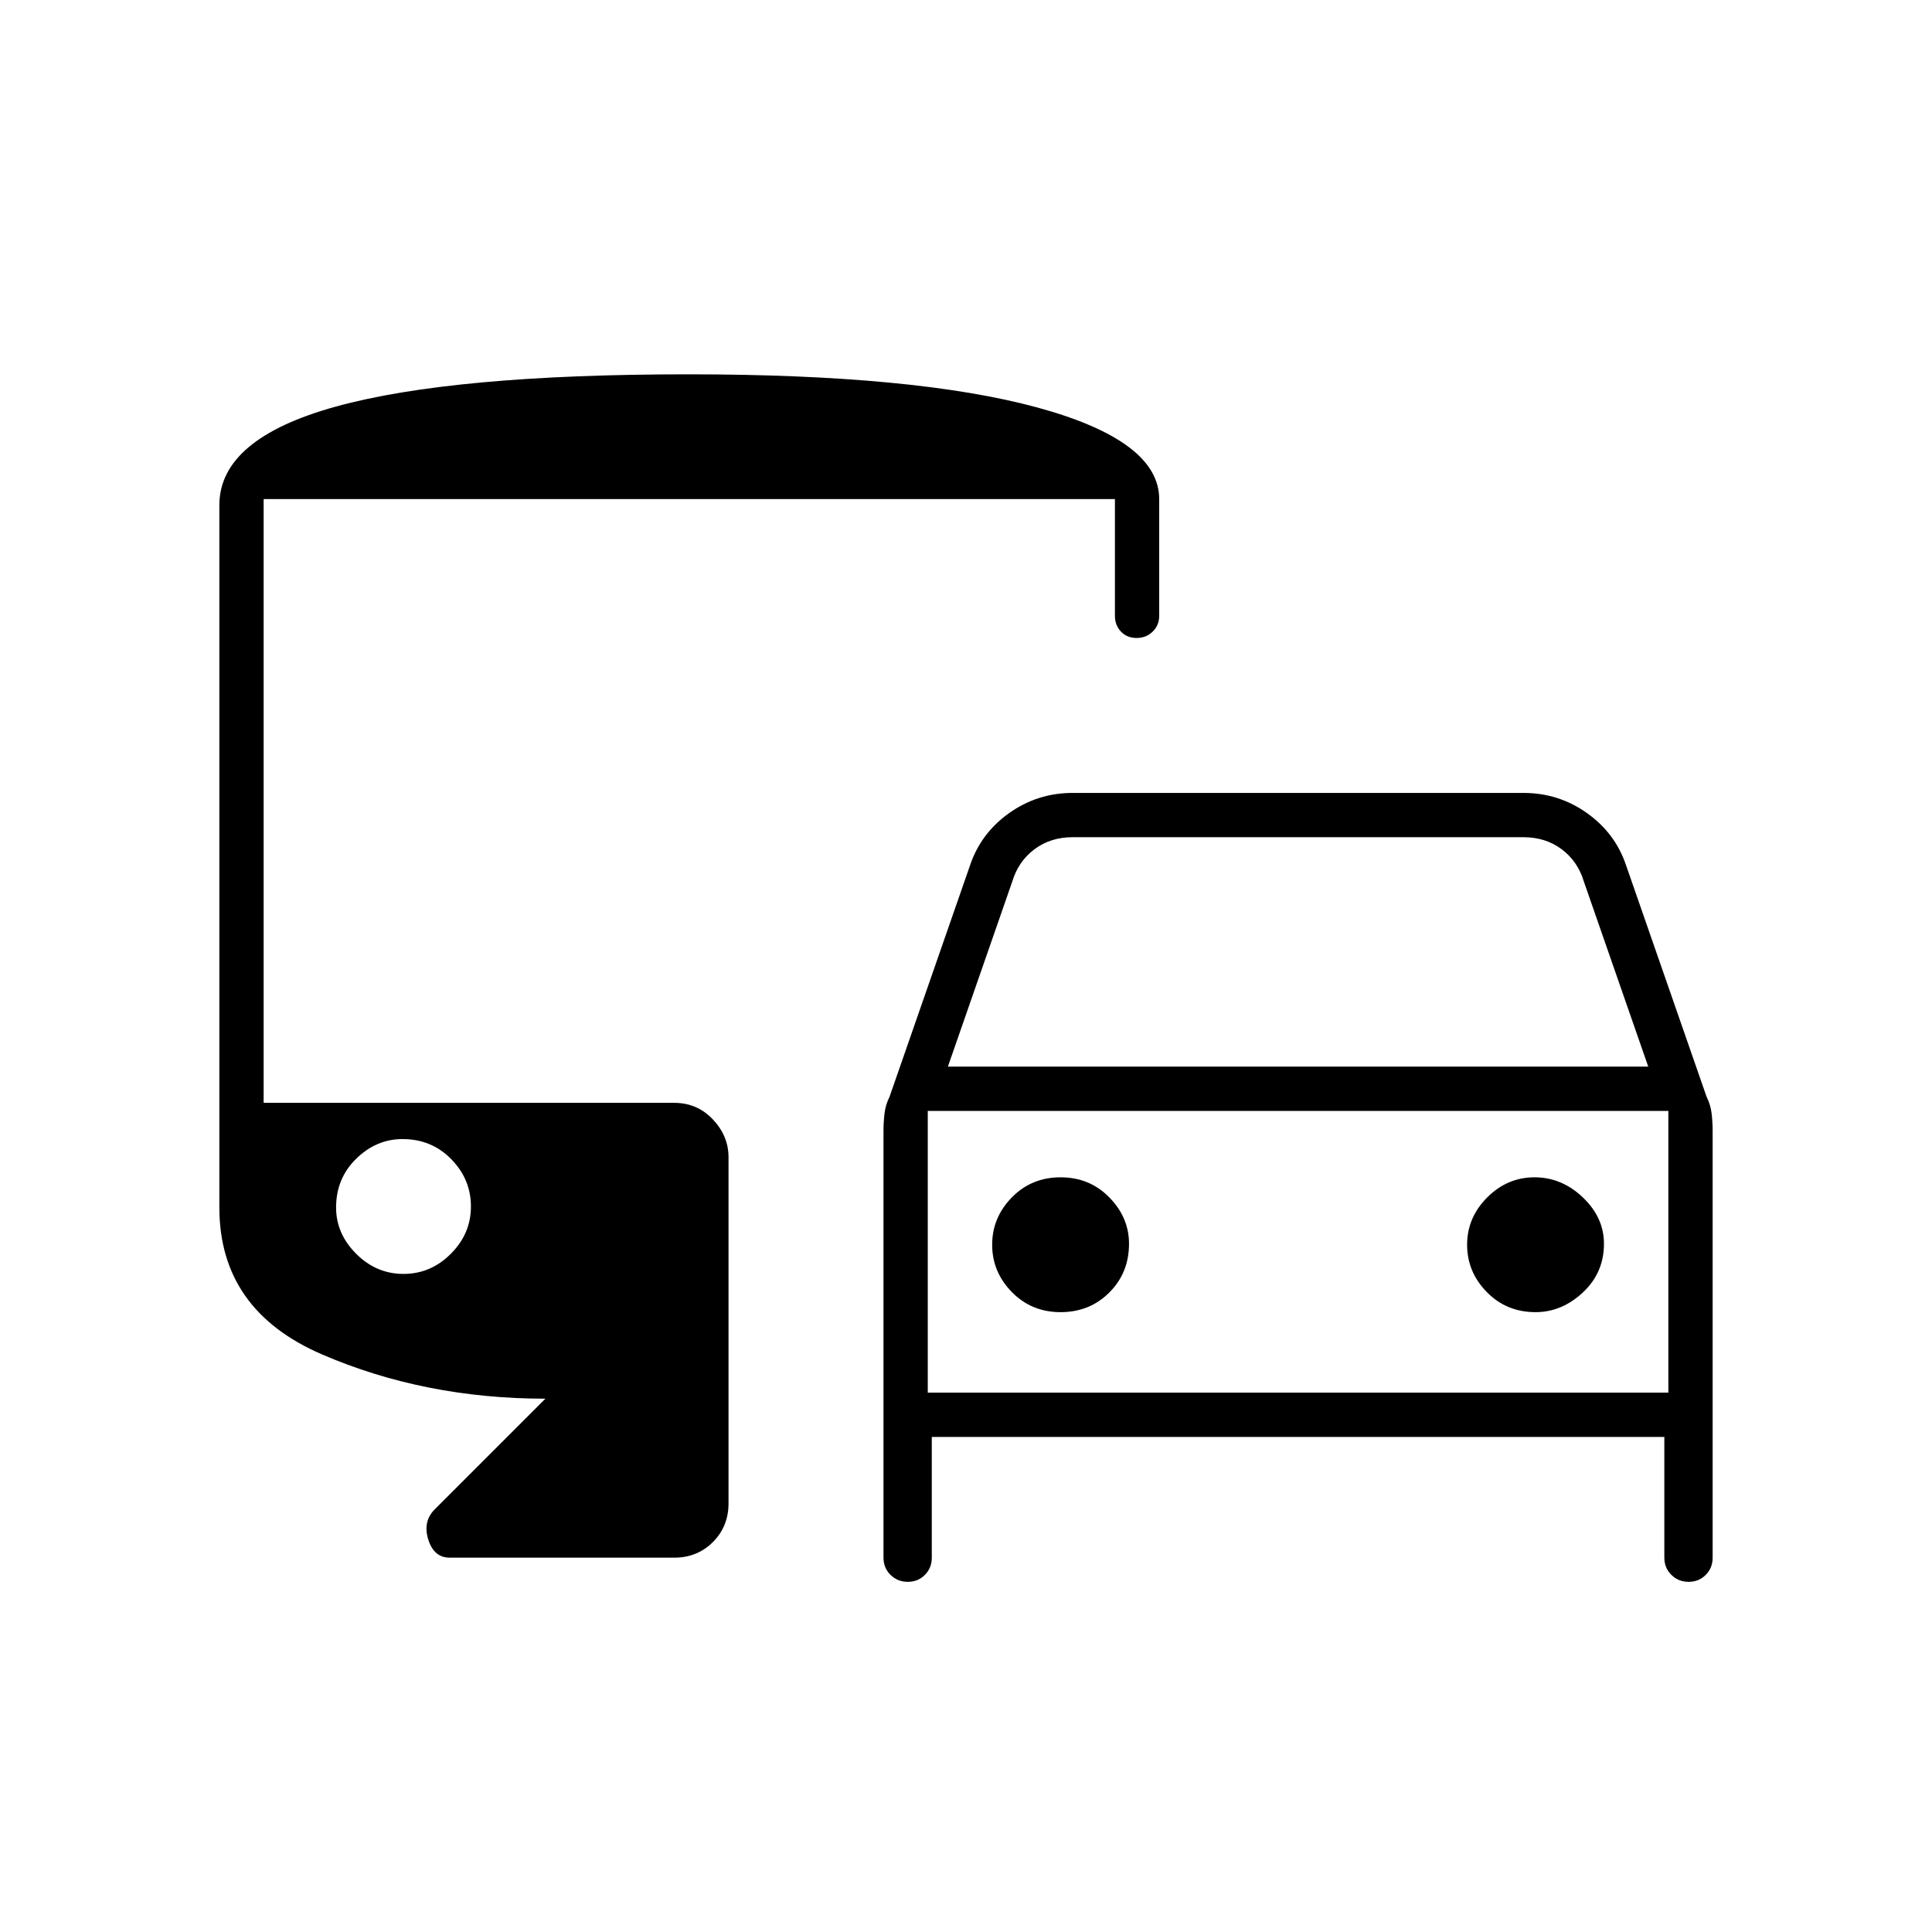 <svg xmlns="http://www.w3.org/2000/svg" width="48" height="48" viewBox="0 -960 960 960"><path d="M463-246v60q0 5.1-3.43 8.55-3.43 3.45-8.5 3.45t-8.57-3.45Q439-180.9 439-186v-212q0-4.33.5-8.67.5-4.33 2.5-8.33l40-115q5.37-16 19.46-26T533-566h224q17.45 0 31.54 10T808-530l40 115q2 4 2.5 8.33.5 4.34.5 8.67v212q0 5.1-3.43 8.55-3.43 3.45-8.5 3.45t-8.57-3.45Q827-180.9 827-186v-60H463Zm8-184h348l-32-92q-3-10-11-16t-19-6H533q-11 0-19 6t-11 16l-32 92Zm-10 22v140-140Zm66 100q14.45 0 24.22-9.77Q561-327.55 561-342q0-13.03-9.78-23.01Q541.45-375 527-375t-24.23 9.99Q493-355.03 493-341.5q0 13.53 9.77 23.51Q512.55-308 527-308Zm236 0q13.03 0 23.51-9.77Q797-327.55 797-342q0-13.03-10.49-23.01Q776.03-375 762.5-375q-13.53 0-23.51 9.99-9.99 9.98-9.99 23.51 0 13.53 9.78 23.51Q748.55-308 763-308ZM223.5-186q-7.87 0-10.69-9-2.81-9 3.19-15l55-55q-60 0-111-22t-51-73v-349q0-33 58-49t175-16q113 0 173.5 16.5T576-712v58q0 4.67-3.23 7.84-3.23 3.16-8 3.16t-7.77-3.16q-3-3.17-3-7.84v-58H131v300h204q11.48 0 19.24 8.25Q362-395.5 362-385v172q0 11.48-7.76 19.24Q346.48-186 335-186H223.5Zm-23-141q13.52 0 23.51-9.99 9.99-9.98 9.99-23.51 0-13.53-9.77-23.51Q214.45-394 200-394q-13.02 0-23.01 9.77Q167-374.45 167-360q0 13.03 9.99 23.01 9.99 9.99 23.51 9.99ZM461-268h368v-140H461v140Z"/></svg>